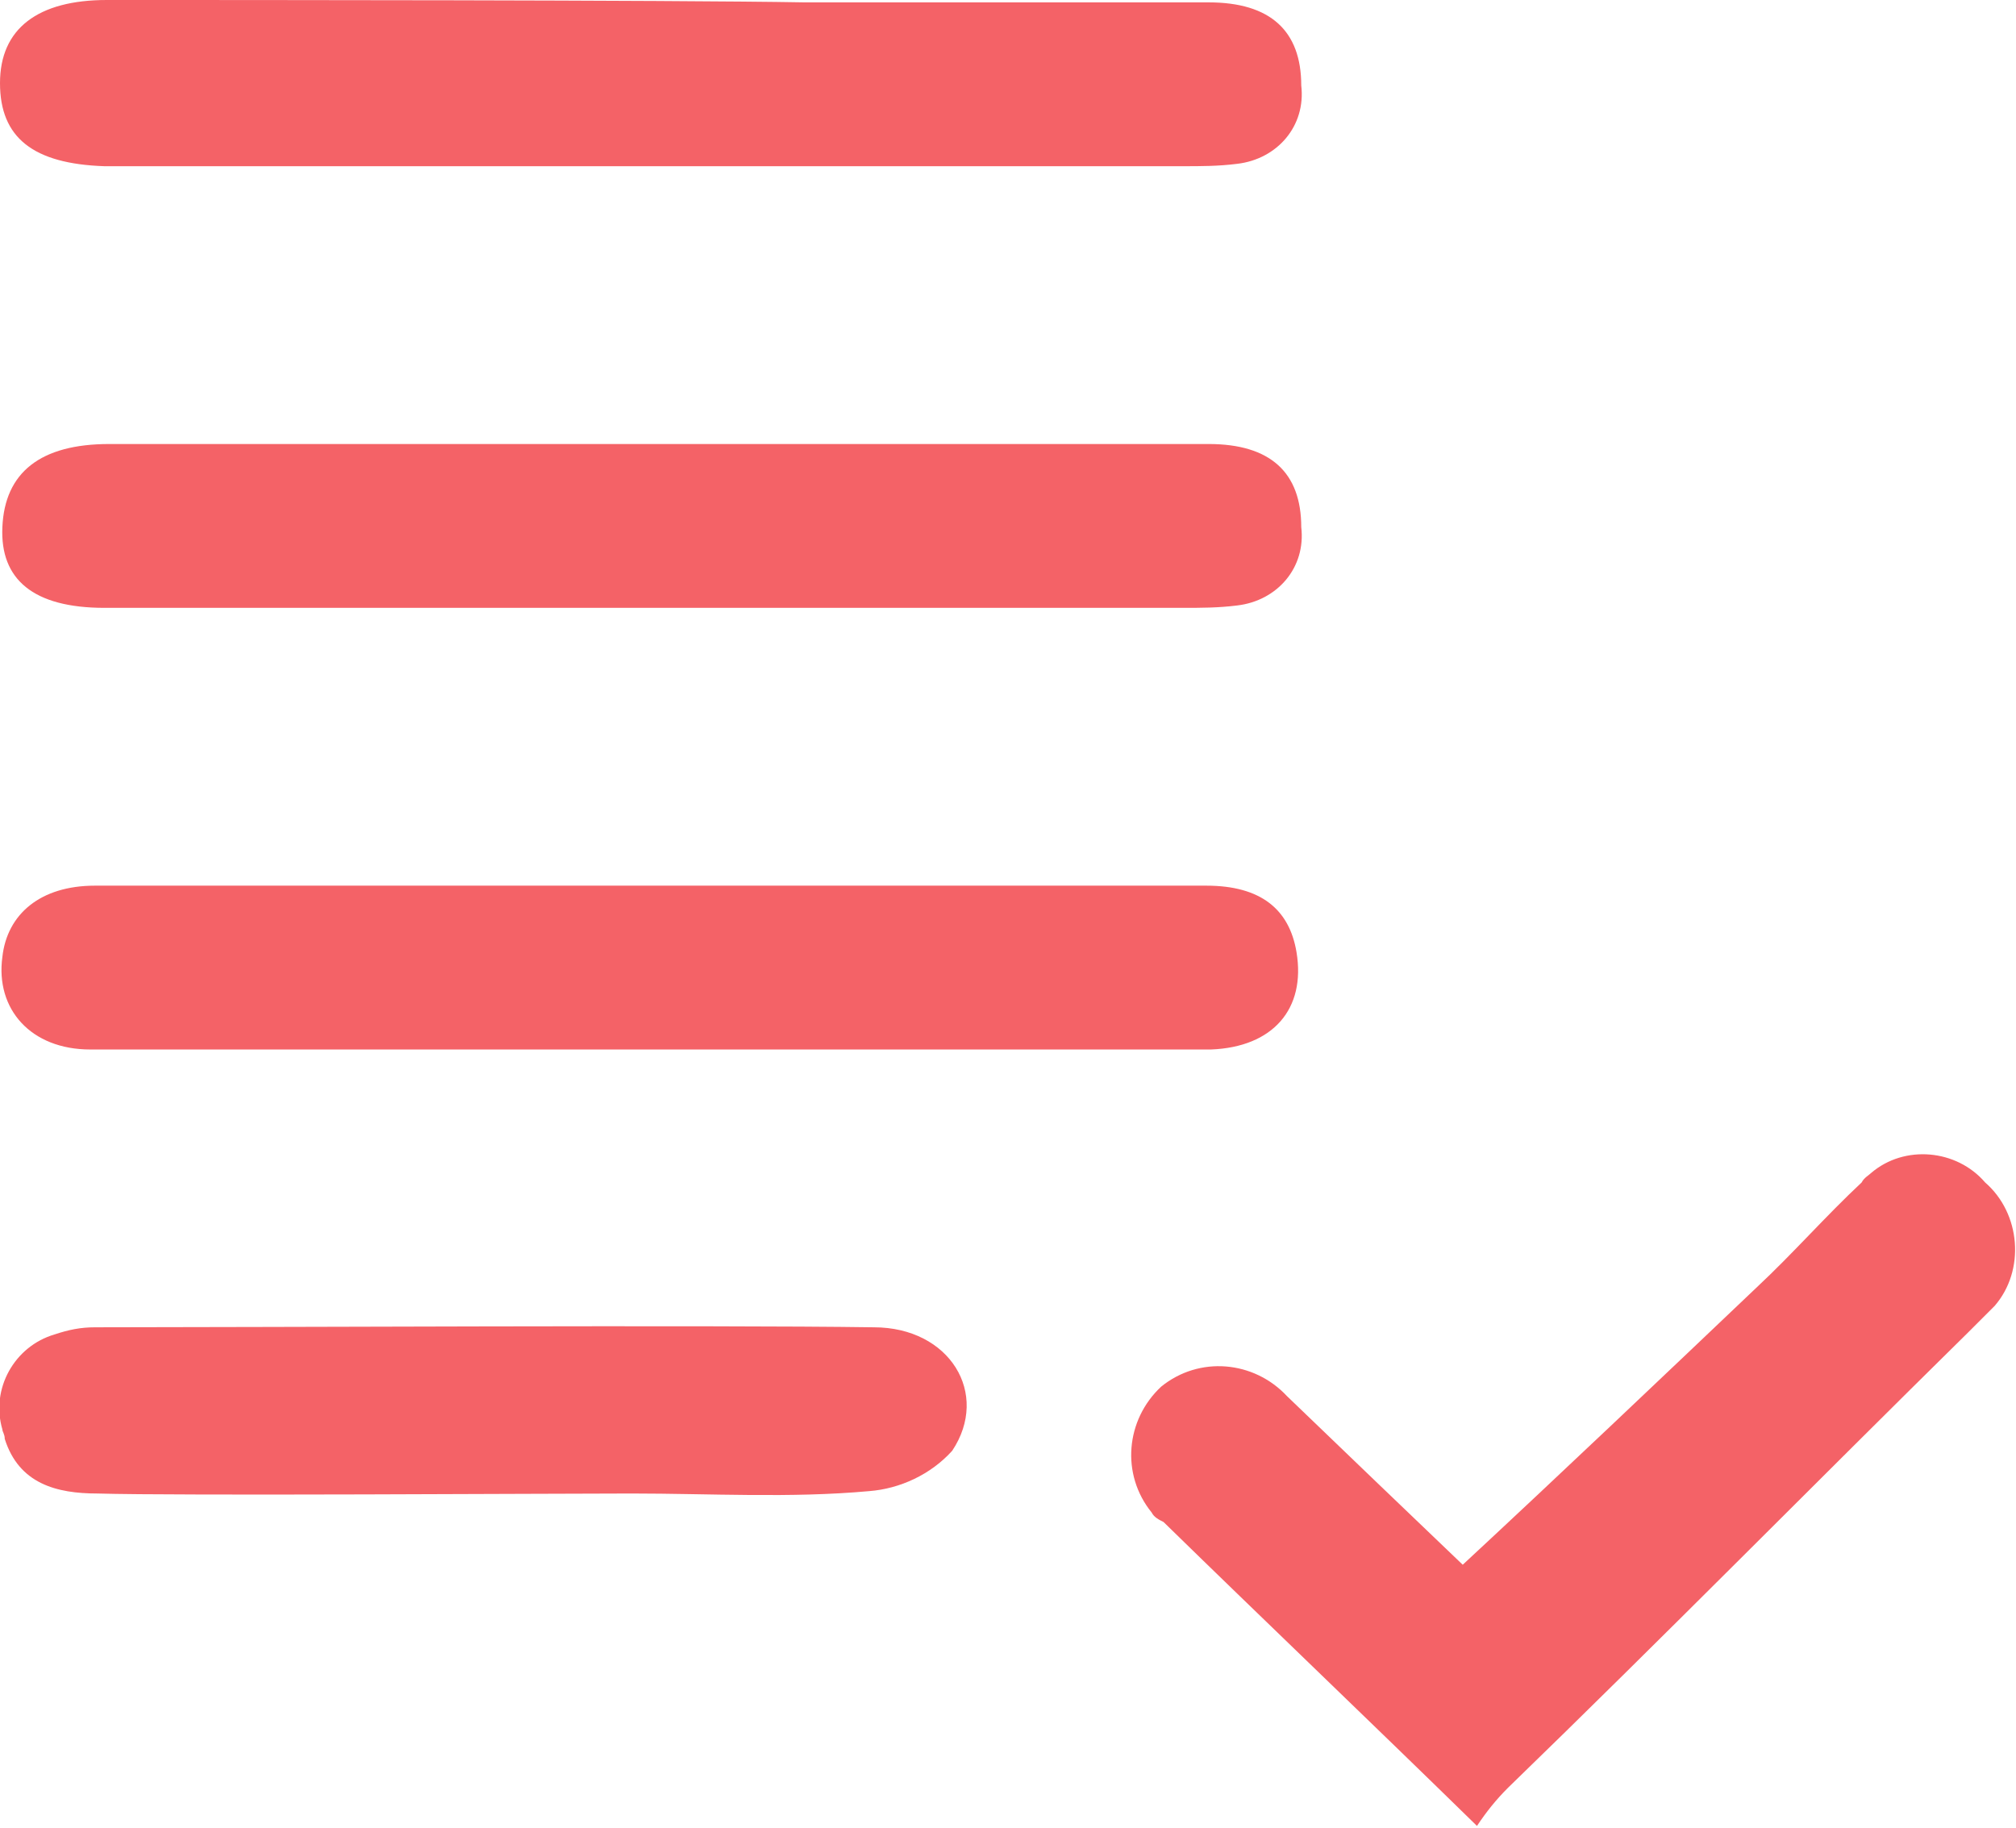 <?xml version="1.0" encoding="utf-8"?>
<!-- Generator: Adobe Illustrator 21.0.2, SVG Export Plug-In . SVG Version: 6.00 Build 0)  -->
<svg version="1.1" id="Слой_1" xmlns="http://www.w3.org/2000/svg" xmlns:xlink="http://www.w3.org/1999/xlink" x="0px" y="0px"
	 viewBox="0 0 84.9 77" style="enable-background:new 0 0 84.9 77;" xml:space="preserve">
<style type="text/css">
	.st0{fill:#F46267;}
</style>
<path class="st0" d="M83.6,49.8C83.6,49.8,83.6,49.8,83.6,49.8L83.6,49.8c-1.2-1.4-3.4-1.6-4.8-0.4c-0.1,0.1-0.3,0.2-0.4,0.4
	c-1.5,1.4-2.9,3-4.4,4.4c-4.1,3.9-8.2,7.8-12.4,11.7c-2.2-2.1-4.8-4.6-7.4-7.1c-1.4-1.5-3.7-1.7-5.3-0.4c-1.5,1.4-1.7,3.7-0.4,5.3
	c0.1,0.2,0.3,0.3,0.5,0.4c4.3,4.2,8.6,8.3,13.2,12.8c0.4-0.6,0.8-1.1,1.3-1.6C70,69,76.4,62.5,82.9,56.1c0.4-0.4,0.7-0.7,1.1-1.1
	C85.3,53.5,85.1,51.1,83.6,49.8z"/>
<path class="st0" d="M54.6,40.1L54.6,40.1c-0.3-1.8-1.5-2.8-3.8-2.8c-6.5,0-13.1,0-19.6,0c-4.8,0-22.3,0-27.2,0
	c-2.3,0-3.7,1.2-3.9,3c-0.3,2.2,1.2,3.9,3.7,3.9c5.7,0,24.1,0,29.8,0c5.8,0,11.6,0,17.4,0C53.6,44.1,55,42.5,54.6,40.1z"/>
<path class="st0" d="M4.4,25.6h0.6c10.7,0,34,0,44.8,0c0.8,0,1.5,0,2.3-0.1c1.7-0.2,2.9-1.6,2.7-3.3c0-2.3-1.3-3.5-3.9-3.5
	c-5.7,0-11.3,0-17,0c-5.5,0-23.7,0-29.3,0c-2.9,0-4.4,1.2-4.5,3.5C0,24.4,1.4,25.6,4.4,25.6z"/>
<path class="st0" d="M4.4,7h0.6c10.7,0,34,0,44.8,0c0.8,0,1.5,0,2.3-0.1c1.7-0.2,2.9-1.6,2.7-3.3c0-2.3-1.3-3.5-3.9-3.5
	c-5.7,0-11.3,0-17,0C28.2,0,10,0,4.5,0C1.6,0,0,1.2,0,3.5C0,5.8,1.4,6.9,4.4,7z"/>
<path class="st0" d="M36.8,55.9L36.8,55.9c-6.7-0.1-26.1,0-32.8,0c-0.6,0-1.1,0.1-1.7,0.3c-1.7,0.5-2.7,2.3-2.2,4
	c0,0.1,0.1,0.2,0.1,0.4c0.6,1.9,2.2,2.3,3.9,2.3c3.3,0.1,19.2,0,22.5,0c3.3,0,6.7,0.2,10-0.1c1.3-0.1,2.6-0.7,3.5-1.7
	C41.7,58.7,40,55.9,36.8,55.9z"/>
</svg>

